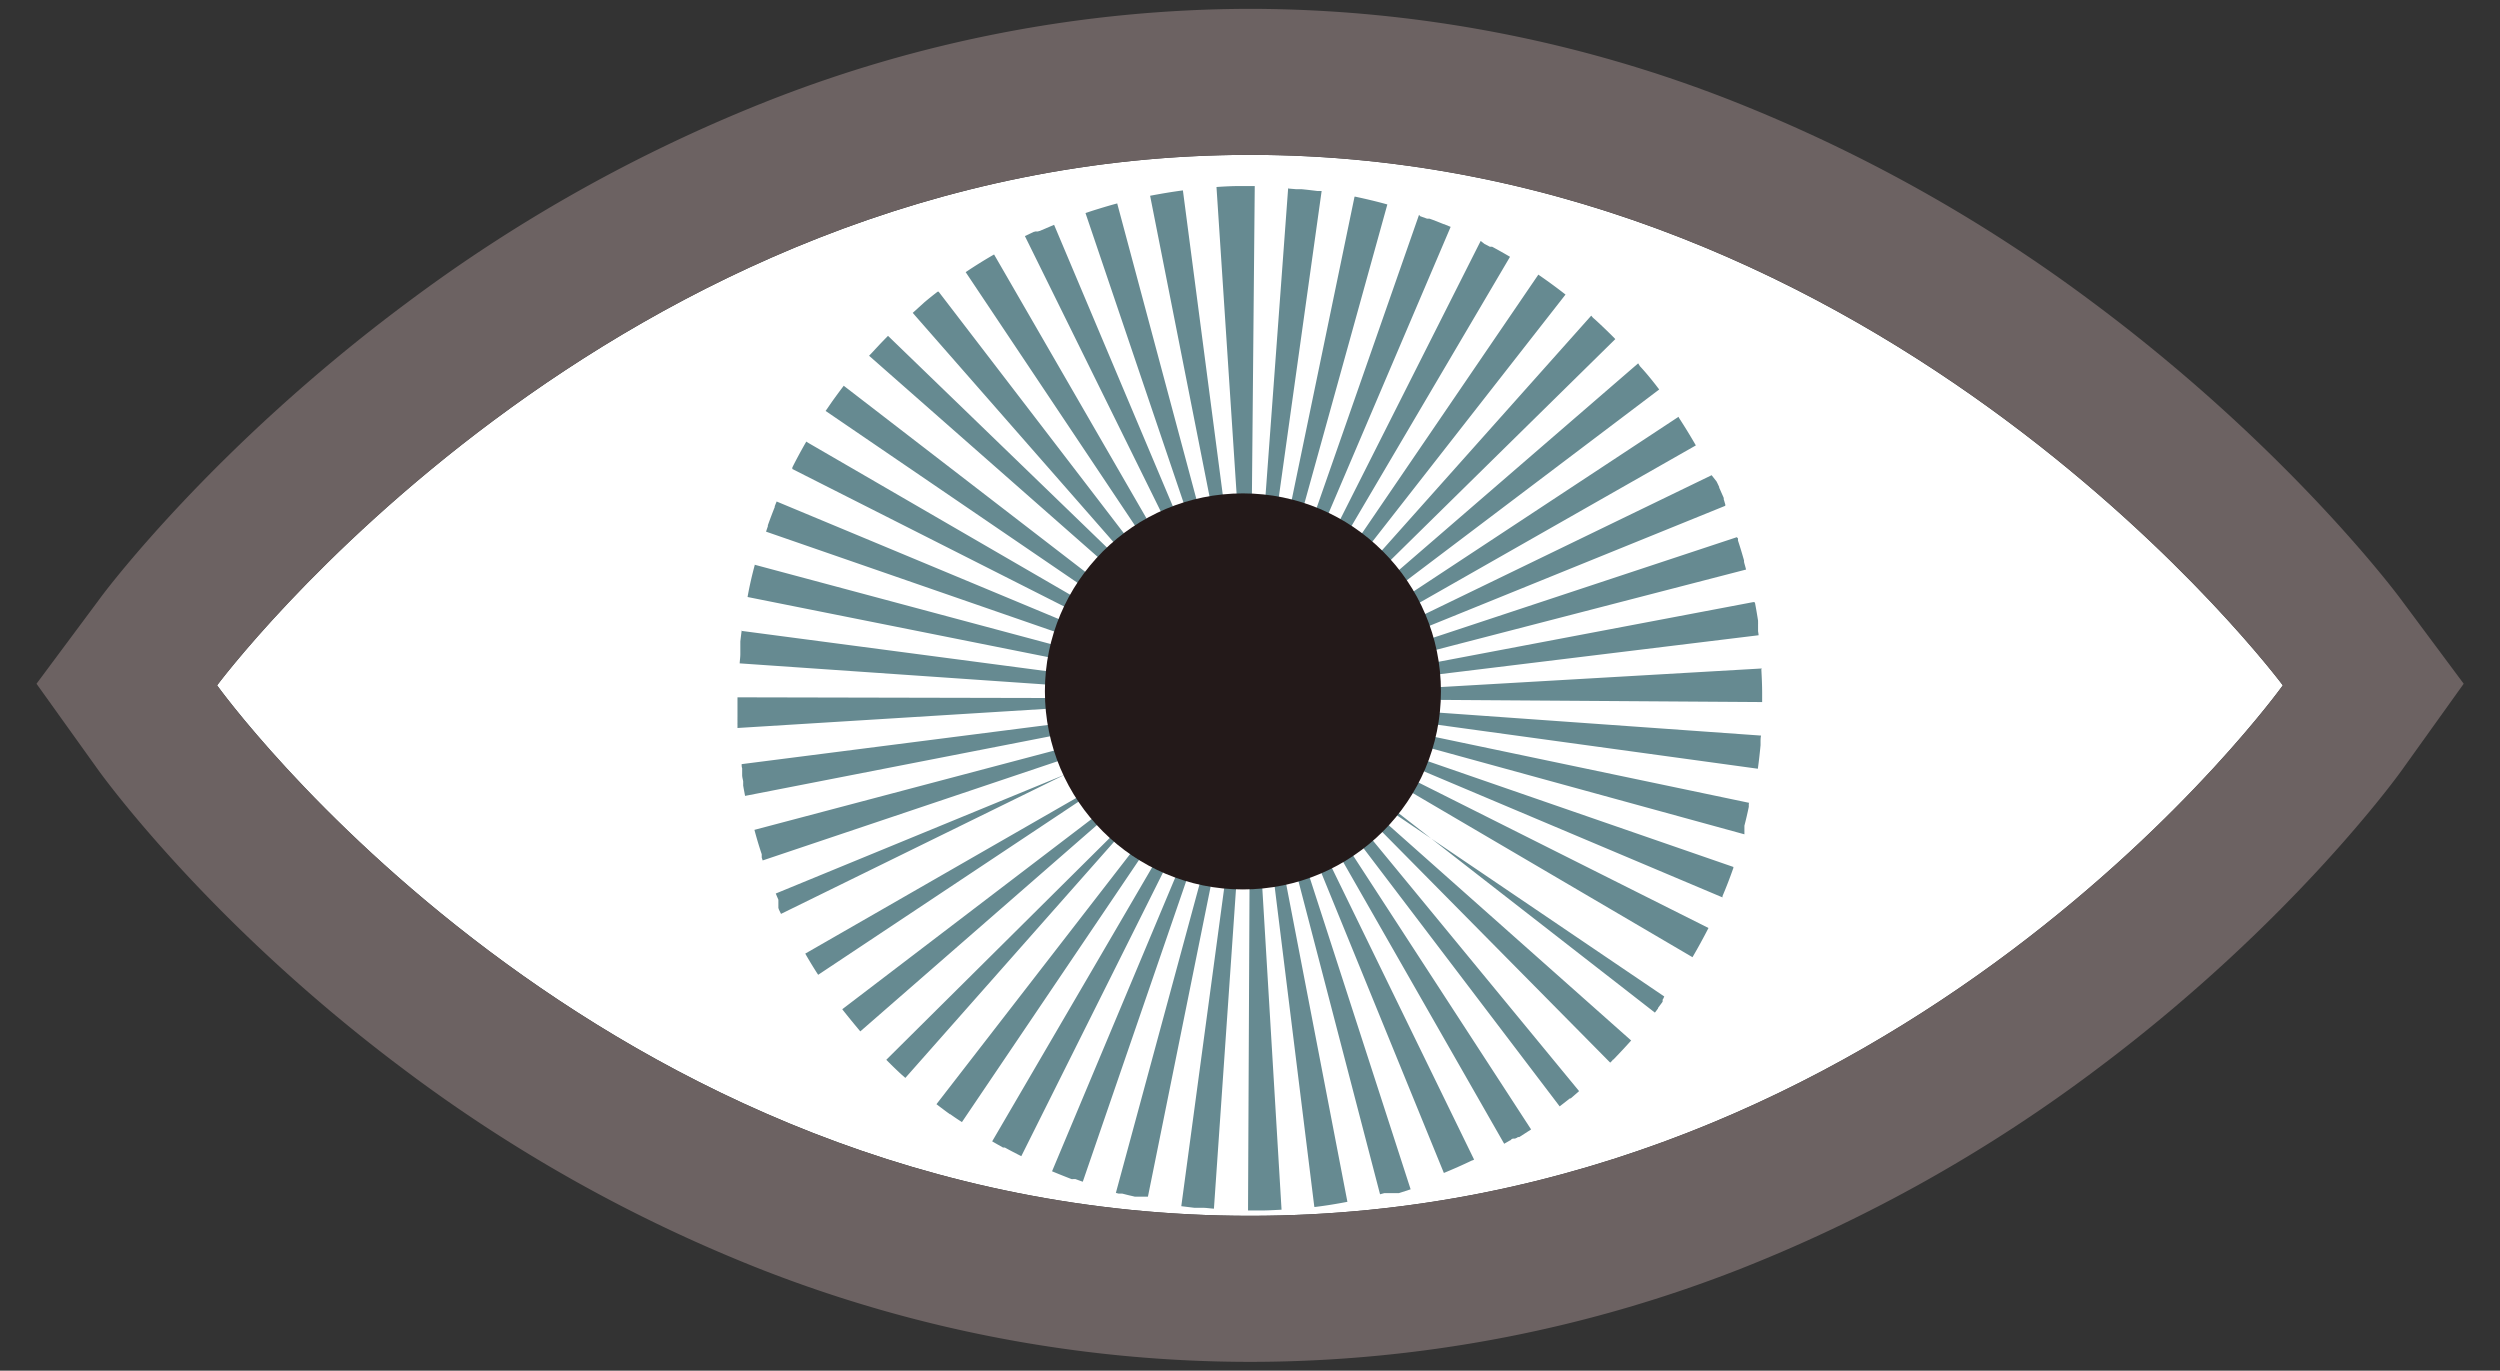 <svg xmlns="http://www.w3.org/2000/svg" viewBox="0 0 342.38 187.72"><rect x="0" y="0" width="342.38" height="187.72" fill="#333333" stroke="none"/><defs><style>.cls-1{fill:#fff;}.cls-2{fill:#668a91;}.cls-3{fill:#6c6262;}.cls-4{fill:#231919;}</style></defs><g id="heading"><path class="cls-1" d="M312.64,93.86s-52,72.65-141.45,72.65S29.73,93.86,29.73,93.86s54-72.65,141.46-72.65S312.64,93.86,312.64,93.86Z"/><path class="cls-2" d="M171.19,25.48h-1.48c-1,0-2.08.06-3.11.13l3,45.77c.53,0,1.08-.05,1.63-.05V25.48Zm-9.15.59c-1.53.2-3,.45-4.53.74l8.89,45c.51-.1,1-.18,1.56-.25L162,26.07Zm-9,1.78c-.91.24-1.82.51-2.72.79h0c-.56.17-1.11.35-1.66.54l14.71,43.44c.5-.16,1-.32,1.5-.45L153,27.85Zm-8.68,2.94-2,.85h0l-.07,0h0l-.13.06h0l-.05,0h0l-.06,0h0l-.06,0h0l-.05,0h0l-.06,0h0l-.05,0h0l0,0h0l-.06,0h0l0,0h0l-.12.05h0l-.06,0h0l-1.23.58,20.3,41.14c.46-.23,1-.45,1.43-.65L144.36,30.79Zm-8.22,4.06c-1.33.76-2.62,1.57-3.89,2.42l25.48,38.14q.66-.45,1.35-.84L136.14,34.85Zm-7.62,5.09h0l0,0,0,0,0,0h0l-.05,0h0l-.05,0h0c-.61.46-1.2.94-1.79,1.43h0l0,0h0l0,0h0l0,0,0,0h0l0,0h0L125,42.85l30.22,34.5c.4-.35.82-.69,1.24-1l-27.91-36.4Zm-6.9,6h0l0,0h0l0,0,0,0,0,0,0,0,0,0,0,.05h0l0,0,0,0,0,0h0l-.11.11h0c-.42.43-.83.85-1.24,1.29h0l-.1.11h0l0,0v0l-.06.06h0l0,0,0,0,0,0,0,0,0,0,0,0v0l0,0h0l-.09.1h0c-.33.35-.64.7-1,1.06l34.44,30.3c.35-.4.72-.79,1.1-1.17L121.62,46Zm-6.06,6.88c-.54.71-1.08,1.44-1.6,2.17h0l0,0v0l0,0,0,0,0,0,0,0,0,0,0,0h0l-.89,1.29L151,82.16c.29-.44.6-.88.93-1.3l-36.34-28Zm-5.11,7.61c-.68,1.18-1.33,2.37-1.94,3.59h0l0,.06h0l0,.06h0l0,0,0,0v0l0,0h0l0,.09h0l0,0h0l0,0L149.37,84.9c.24-.47.49-.94.75-1.39l-39.67-23Zm-4.07,8.22c-.1.23-.19.46-.28.69h0v0l0,0v0l0,.05h0l0,.06h0c-.33.82-.64,1.65-.94,2.48h0l0,.06v.09h0c-.09.25-.17.49-.25.73L148.17,87.8c.16-.5.35-1,.55-1.47L106.38,68.69Zm-3,8.67v0h0c-.39,1.46-.74,2.94-1,4.44l45,9c.1-.51.22-1,.36-1.53L103.42,77.36Zm-1.8,9c-.07.51-.13,1-.19,1.53h0v.05h0l0,.15h0v1.34s0,.1,0,.15h0v.05h0c0,.42-.07.84-.09,1.26L146.93,94c0-.53.09-1.07.16-1.59l-45.47-6ZM101,95.5v.43h0v2h0v0h0V98h0v.22h0v0h0a1.62,1.62,0,0,0,0,.22h0v0h0a1.48,1.48,0,0,0,0,.21h0v0h0c0,.09,0,.19,0,.28h0v.06h0a1.55,1.55,0,0,0,0,.22h0v.06h0c0,.07,0,.14,0,.22h0v0h0v0h0c0,.07,0,.14,0,.21h0v0l45.79-2.84c0-.52-.05-1-.05-1.58V95.6L101,95.5Zm46.07,3.33-45.5,5.82c0,.19,0,.38.07.57h0v.06h0l0,.13h0v.36h0V106h0l0,.15h0v0h0c0,.28.09.57.14.85h0v0h0l0,.15h0v.31l0,.13h0c.08.47.17.94.26,1.41l45-8.79c-.1-.51-.19-1-.25-1.56Zm.6,3.09-44.35,11.73c.3,1.13.63,2.24,1,3.34h0V117h0s0,.09,0,.14v.11l0,.06v0l0,0v0l0,0h0s0,.09,0,.13h0l.13.4,43.48-14.62q-.25-.73-.45-1.5Zm1,3-42.43,17.45.36.85h0l0,.06h0l0,.06h0l0,0v.08l0,0,0,0v.06l0,0v0l0,0v0l0,0v.06l0,0,0,0V124l0,0v0l0,0v0l0,0v0l0,0v0l0,0v0l0,0v0l0,0v0l0,0v0l0,0v0l0,.06h0l0,0v0l0,0v0l0,.06h0l0,.06h0l0,0h0l0,.06h0l0,0v0l0,0v0l0,0v0l0,0v0l0,0h0l0,.06v0l0,0v.07l0,0,0,0v0l0,0v0l.06.12h0l0,.05h0l.3.62,41.18-20.2c-.23-.46-.44-.95-.64-1.43Zm1.39,2.83-39.78,22.85c.54.94,1.1,1.87,1.69,2.78h0l.08.12h0l0,0v0l0,0,0,0,0,0,0,0v0l0,0,0,0,0,0v0l0,0,0,0,0,0v0l0,0,0,0,0,0v0l0,0v0l0,0v0l0,0v0l0,0,0,0,0,0v0l0,0,0,0h0l0,0,38.2-25.4c-.29-.44-.57-.89-.83-1.35Zm1.76,2.65L115.37,138.2h0l0,0,0,0,0,0,0,0,0,.05,0,0h0l0,0h0c.79,1,1.61,2,2.45,3h0l0,0v0l0,0,0,0v0l0,0,0,0,0,0h0l0,0h0l34.57-30.14c-.35-.41-.69-.82-1-1.25Zm2.11,2.42-32.55,32.32c.57.58,1.15,1.15,1.74,1.7h0l.1.1h0l0,0h0l0,0h0l0,0h0l0,0h0l0,0v0l0,0,0,0,0,0,0,0,0,0,0,0,0,0,0,0,0,0,0,0,0,0,0,0v0l.1.09h0l0,0h0l.1.09h0l0,0h0l.11.1h0l.46.4,30.38-34.37c-.4-.35-.8-.72-1.17-1.1Zm2.4,2.13-28.08,36.27c.6.46,1.21.92,1.83,1.37h0l.06,0h0l0,0h0l0,0,0,0,0,0,0,0h0l.11.08h0c.49.35,1,.69,1.49,1l25.67-38c-.44-.29-.88-.61-1.3-.93ZM159,116.7l-23.12,39.61c.49.29,1,.57,1.49.85h0l.06,0h0l.05,0h.05l0,0h0l.09,0h0c.74.41,1.5.8,2.25,1.18l20.48-41c-.46-.23-.93-.49-1.39-.75Zm2.82,1.41-17.74,42.3q1.23.51,2.49,1h0l.19.07h.06l.08,0H147l.06,0h0l.05,0h0l.05,0h0l.13,0h0q.51.19,1,.36l14.92-43.37c-.49-.17-1-.36-1.47-.56Zm3,1-12,44.26.39.1h.31l.13,0h0l.06,0h0l.2.05h0q.56.15,1.11.27h0l.21.05h0l.2.05h0l.13,0h.22l.06,0h.08l.06,0H157l.07,0h.08l.06,0h0l9.1-45q-.76-.17-1.53-.36Zm3.09.62-6.13,45.46,1.79.22h0l.16,0H164l.14,0h.57c.51,0,1,.09,1.54.12l3.16-45.76c-.53,0-1.07-.09-1.59-.16Zm4.86.18c-.5,0-1,0-1.52,0h-.12l-.21,45.87h1.67c1,0,1.95-.06,2.92-.11l-2.74-45.79Zm3.16-.4c-.52.1-1,.18-1.57.25L180,165.29h.15c1.48-.18,2.94-.42,4.38-.7l-8.67-45Zm3-.79c-.5.16-1,.31-1.5.44L189,163.56l.59-.16h.52l.06,0h0l.06,0h0l.06,0h0l.13,0h0l.05,0h0l.13,0h0l.05,0h0l.13,0h0l.05,0h0l.13,0h0l.05,0h0l.05,0h0l.06,0h.09l0,0h.19l.08,0h.11l.15-.05h0l1.45-.47L178.9,118.74Zm2.9-1.19c-.47.23-1,.45-1.43.64l17.34,42.47c1.31-.54,2.6-1.11,3.87-1.72h0l0,0h.05l.22-.11-20.1-41.23Zm2.75-1.57c-.44.29-.89.57-1.35.83L206,156.64l.75-.43h0l.12-.07h0l.06,0h0L207,156h0l.06,0h0l.12-.07h0l.05,0h0l.06,0h0l.05,0h0l.05,0h0l.06,0h0l.06,0h0l.12-.07h0l.05,0h0l.11-.07h0l0,0h0l.11-.07h0l.05,0h0l.06,0h0l.06,0h0l.18-.11h0l1.44-.93L184.55,116ZM187.1,114c-.4.35-.82.69-1.25,1l27.75,36.52,1-.78h0l0,0h0l0,0,0,0,0,0,0,0,0,0,0,0,0,0,0,0,0,0,0,0h0l.08-.06h0l0,0h0l.11-.09h0l0,0h0l.12-.09h0l0,0h0l.08-.07h0l0,0h0l0,0h0l.06,0h0l0,0,0,0,0,0,0,0h0l0,0h0l0,0h0l.06,0h0l0,0h0l1.15-1L187.1,114Zm2.28-2.25c-.35.4-.72.79-1.1,1.16l32.24,32.62.31-.3h0l0-.05h0l.05-.05h0l0,0,0,0,0,0h0l.05,0h0l0,0,0,0,0,0,.05-.05v0l0,0v0a1.85,1.85,0,0,0,.14-.14h0c.77-.8,1.53-1.61,2.27-2.44l-34.3-30.46Zm2-2.53c-.3.44-.62.87-.94,1.29l36.2,28.17.26-.34h0l.08-.11h0l0,0v0l0,0v0l0,0,0,0,0,0,0,0,0,0,0,0v0l0,0h0l.09-.12h0l0,0h0l0-.07h0l0,0h0l.22-.3h0l0,0h0l.09-.12h0l.12-.16h0l.12-.16h0l.08-.12h0l0,0v0l0,0v0l0,0v0l0,0,0,0,0,0,0,0,0,0,0,0v0l0-.05h0l0-.05v0l0,0h0l0-.06h0l0,0h0l0,0h0l0,0h0l0,0h0l0-.05h0l0-.06h0l0,0h0l.07-.12h0l0,0h0l.07-.11h0l0-.05h0l.07-.11h0l0,0h0l0-.06h0l0,0h0l-38-25.75Zm1.6-2.73c-.23.46-.49.93-.75,1.39l39.56,23.21c.77-1.31,1.5-2.66,2.19-4l-41-20.57Zm1.22-2.9c-.17.5-.35,1-.56,1.47l42.26,17.84,0-.07h0l0-.05v-.06q.78-1.83,1.44-3.72h0a.58.58,0,0,0,.05-.14h0v-.13l0,0v0h0l-43.34-15Zm.83-3c-.1.51-.22,1-.36,1.53l44.23,12.14v-.08l0,0v-.4l0,0v-.38h0l0-.06v-.07h0v-.06h0l0-.07h0l0-.06h0q.33-1.27.6-2.58h0l0-.06v-.07h0l0-.06v-.11h0c0-.08,0-.17.05-.25L195,100.61Zm.43-3.14c0,.53-.09,1.06-.16,1.59l45.44,6.24c.15-1.07.27-2.15.37-3.23h0v-.31h0v-.14h0c0-.28,0-.57.07-.86l-45.76-3.26Zm45.82-5.9L195.46,94.2c0,.48,0,1,0,1.46v.18l45.87.31v-.26h0v0h0v0h0v-.11h0v-.51h0V95h0V95h0v0h0v-.06h0c0-1.09-.05-2.17-.11-3.25Zm-1.12-9.1L195.07,91c.1.51.18,1,.24,1.56L240.84,87c0-.19-.05-.38-.07-.57h0v-.06h0s0-.09,0-.13v-.37h0l0-.1v-.08l0-.2h0a2.51,2.51,0,0,0,0-.27h0l0-.21h0c-.13-.84-.27-1.67-.43-2.5Zm-2.3-8.88L194.28,88c.16.49.31,1,.44,1.5L239.13,78c-.06-.21-.11-.42-.17-.62h0l-.06-.21h0l-.05-.21h0l0-.06h0a.74.74,0,0,1,0-.14h0c-.26-.92-.53-1.83-.83-2.73v0l0,0v-.06l0-.06h0v0h0l0-.17Zm-3.45-8.49-41.28,20c.23.47.44,1,.64,1.44l42.51-17.25,0-.09v-.06l0,0v0l0-.06v0l0,0v0l-.05-.12h0l0-.06h0l-.06-.12h0l0-.06h0a.5.5,0,0,0-.05-.13h0l0-.06h0a.5.5,0,0,1-.05-.13h0l0,0h0l0-.06h0l0,0v0l0,0v0l0-.06h0l0,0v0l0,0v-.06l0,0v0l0,0v0l-.05-.12h0l0,0h0l-.06-.14h0c-.15-.33-.29-.65-.44-1h0l-.07-.13h0l0,0v0l0-.06h0l0,0v0l0-.05h0c-.12-.26-.24-.52-.37-.77Zm-4.53-8L191.54,82.35c.29.44.57.89.83,1.35L232.25,61q-1.11-1.93-2.32-3.79h0l0,0v0l0,0Zm-5.53-7.32-34.71,30c.35.4.69.82,1,1.24l36.59-27.66-.52-.68h0l0,0h0l0,0h0l0,0,0,0,0,0,0,0,0,0,0,0v0l0,0,0,0-.12-.15h0c-.63-.8-1.28-1.59-2-2.36Zm-6.43-6.53L187.36,77.51c.39.35.78.72,1.16,1.1l32.7-32.17h0l0,0h0l-.14-.15h0c-.72-.73-1.46-1.44-2.21-2.14h0l0,0v0l0,0h0l0,0,0,0h0c-.23-.22-.47-.43-.71-.64Zm-7.22-5.65-25.84,37.9c.44.3.88.62,1.29,1l28.25-36.14q-1.8-1.41-3.7-2.71ZM202.78,33l-20.68,41c.47.24.94.49,1.39.76L206.8,35.17q-1.16-.68-2.34-1.32h0l0,0h0l-.12-.06h0l0,0h0l-.08,0h0l0,0h0l0,0h0l-.07,0h0l0,0h0l-.07,0h0l0,0h0l0,0h0l-.08,0h0l0,0h0l-.73-.38Zm-8.44-3.58-15.13,43.3c.49.18,1,.37,1.46.57l18-42.22-.71-.29h0l-.19-.08h0l-.05,0h0l-.35-.14h0l-.4-.16h0l-.8-.31h0l-.2-.07h0l-.19-.07h0l0,0h0l-.09,0h-.14l0,0h-.06l-.05,0h0l-.13-.05h0l-.81-.29Zm-8.84-2.45-9.31,44.92c.52.1,1,.23,1.53.37L190,28c-1.46-.41-3-.77-4.46-1.08Zm-9.08-1.27-3.37,45.75c.53,0,1.07.1,1.59.17L181,26.16h-.35l-.14,0h-.07c-.73-.09-1.47-.18-2.2-.25h-.75l-1.05-.09Zm-5.23-.19V71.35h.23l.42-45.87h-.65Z"/><path class="cls-3" d="M171.19,21.21c87.5,0,141.45,72.65,141.45,72.65s-52,72.65-141.45,72.65S29.73,93.86,29.73,93.86s54-72.65,141.46-72.65m0-20a181,181,0,0,0-66.32,12.73A213.18,213.18,0,0,0,55.71,41.48c-26.48,19.7-41.41,39.62-42,40.45L5,93.64l8.49,11.86c.61.84,15.1,20.89,41.44,40.67a208.23,208.23,0,0,0,49.17,27.62,183.94,183.94,0,0,0,67.11,12.72,183.89,183.89,0,0,0,67.1-12.72,208.1,208.1,0,0,0,49.18-27.62c26.34-19.78,40.83-39.83,41.43-40.67l8.49-11.86L328.7,81.93c-.62-.83-15.55-20.75-42-40.45a212.92,212.92,0,0,0-49.15-27.54A181,181,0,0,0,171.19,1.21Z"/><circle class="cls-4" cx="170.22" cy="94.69" r="27.12"/></g></svg>